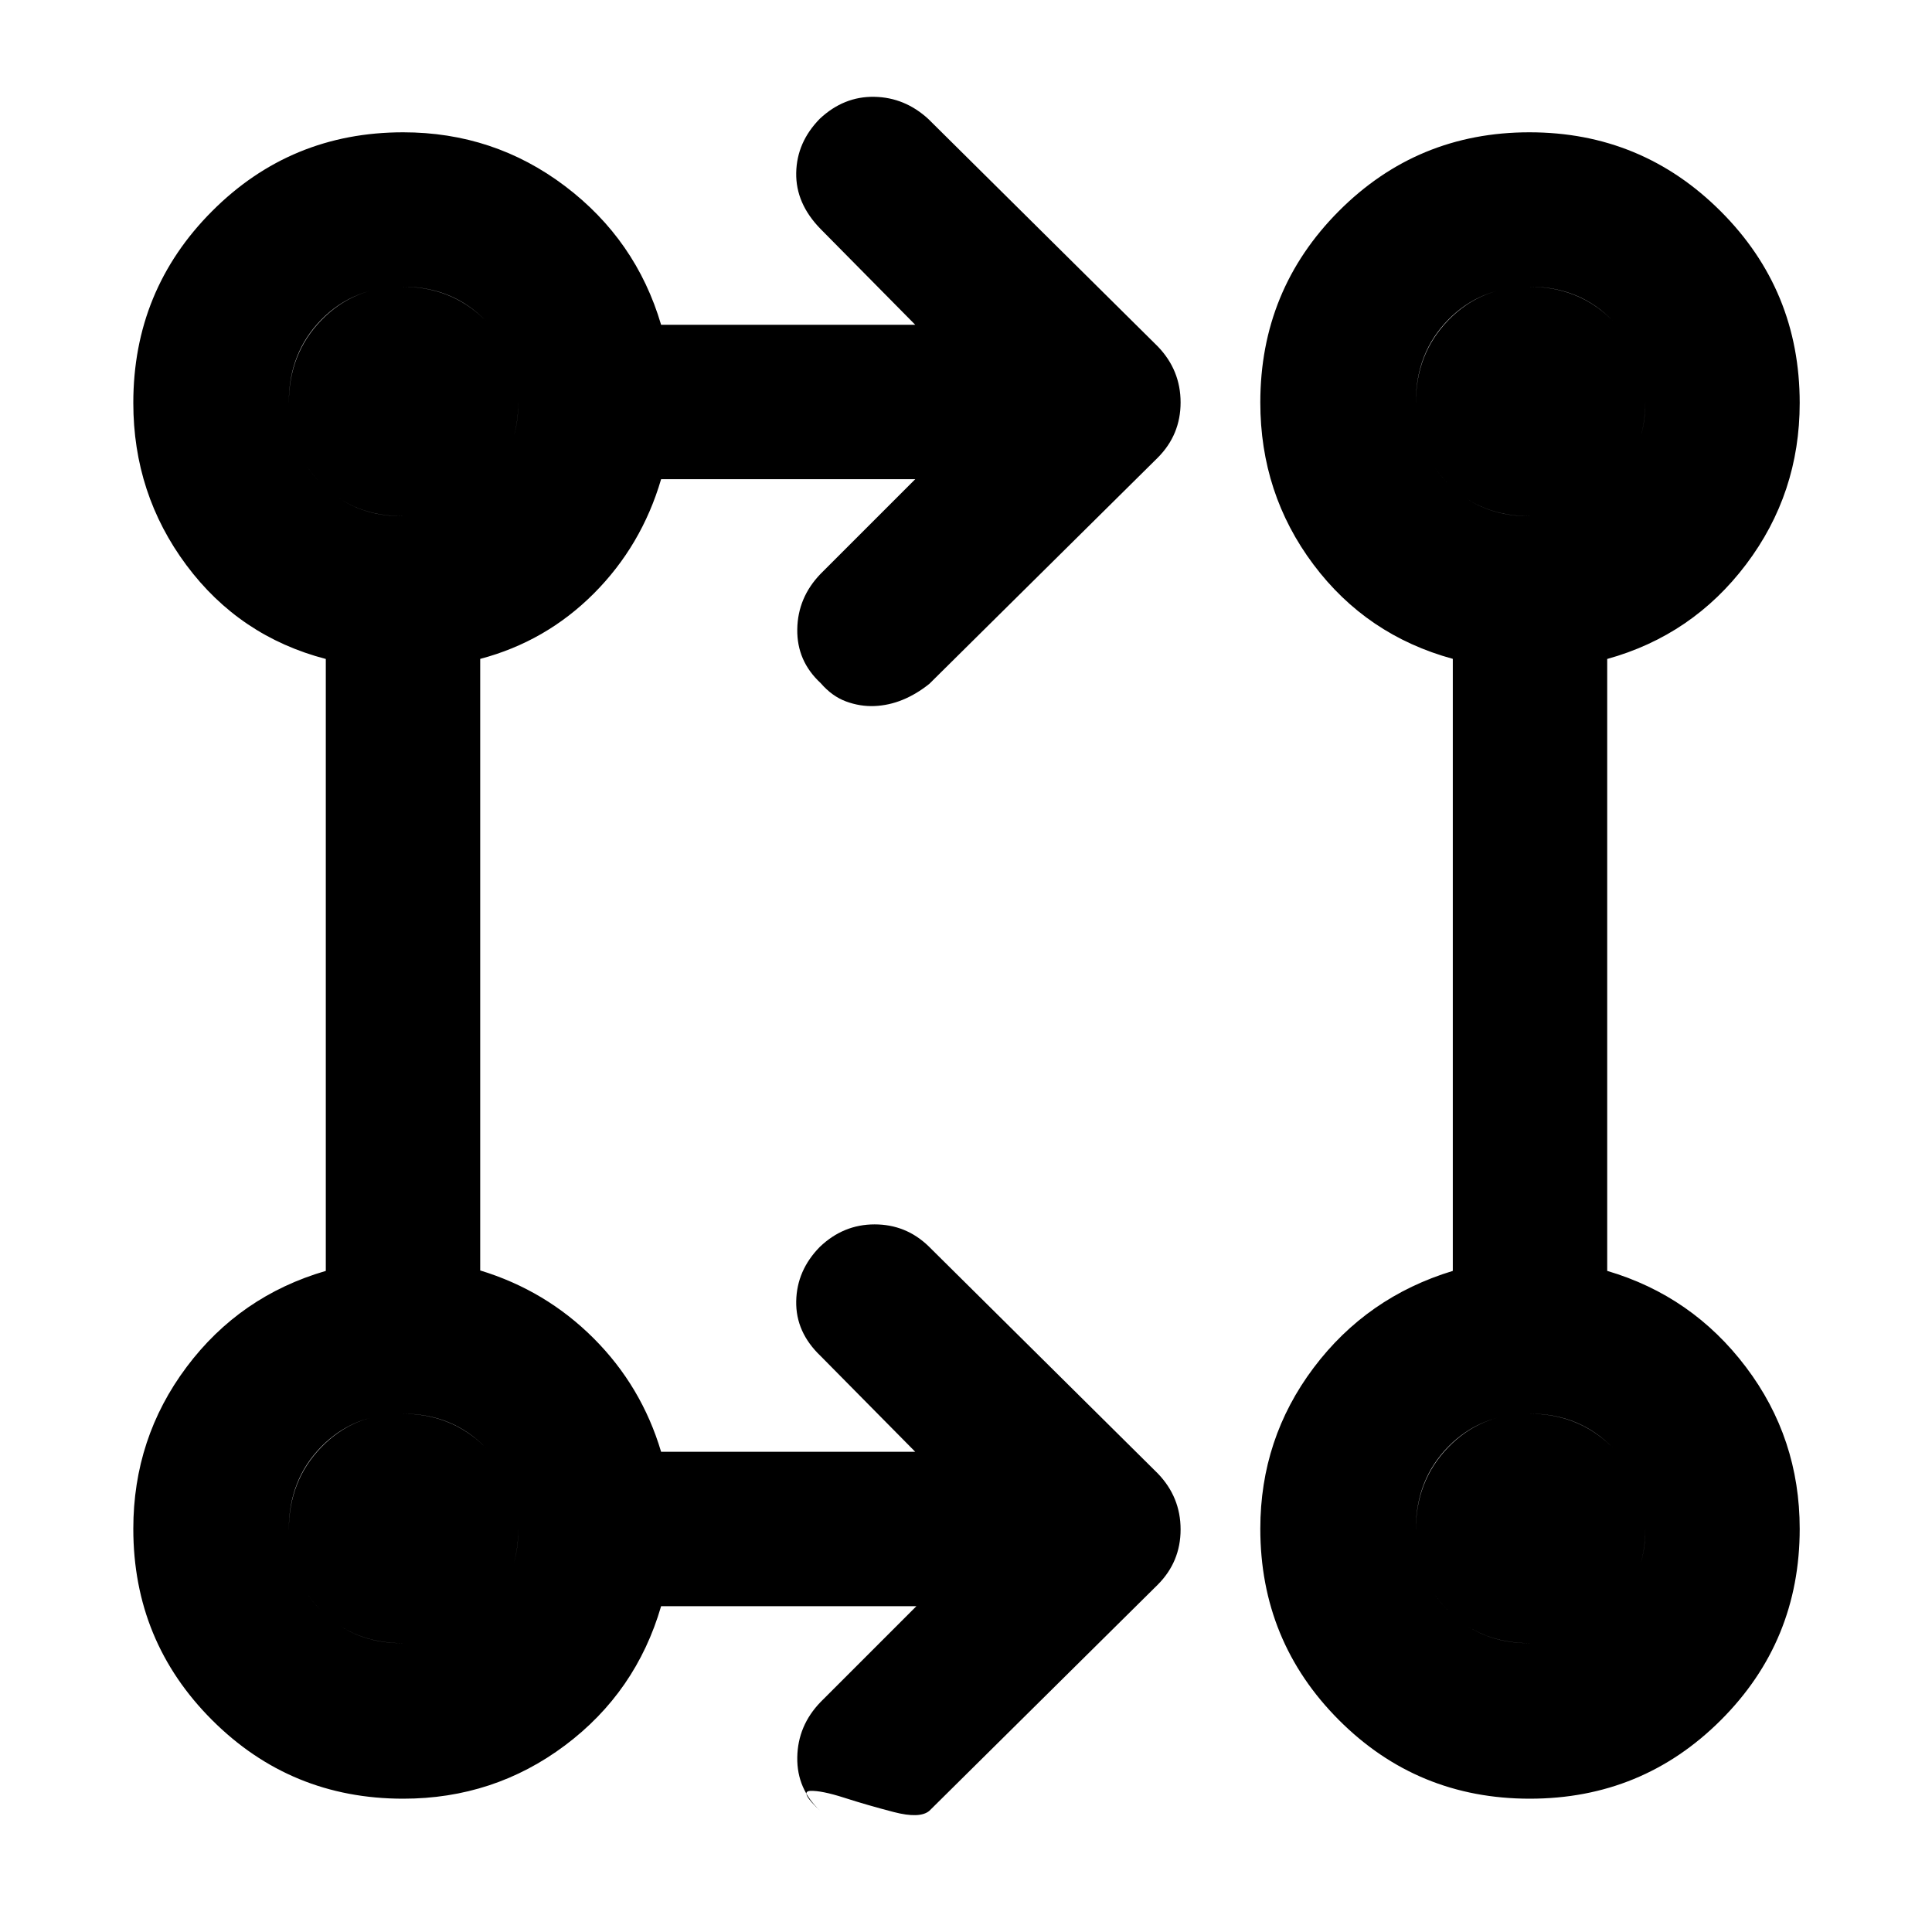 <svg xmlns="http://www.w3.org/2000/svg" height="48" viewBox="0 -960 960 960" width="48"><path d="M455.35-161.89H328.5q-12.43 42.71-47.77 69.18-35.34 26.47-80.39 26.47-55.88 0-94.99-39.11-39.11-39.11-39.11-94.99 0-45.05 26.47-80.39t69.18-47.77v-304.06q-42.89-11.2-69.27-46.62-26.38-35.43-26.38-80.61 0-56.03 39.11-95.25t94.99-39.22q45.05 0 80.39 26.72t47.77 68.93h126.28l-47.04-47.61q-12.39-12.67-12.11-27.89.28-15.23 11.74-26.9 11.92-11.16 27.08-10.88 15.16.28 26.85 11.04l114 113q11.33 11.76 11.33 27.82 0 16.05-11.33 27.43L461.8-620.22q-6.39 5.13-13.27 7.95-6.87 2.81-14.04 3.1-7.16.28-14.11-2.29-6.94-2.56-12.58-9.09-11.89-10.99-11.64-26.78.25-15.78 11.58-27.52l47.04-47.04H328.5q-9.7 33.06-33.51 56.88-23.82 23.81-56.38 32.41v303.88q32.56 9.92 56.38 33.73 23.81 23.82 33.51 56.38h126.28l-47.04-47.61q-12.39-11.82-12.11-27.19.28-15.36 11.74-27.03 11.7-11.17 27.21-11.17 15.52 0 26.72 10.76l114 113q11.33 11.76 11.33 27.82 0 16.05-11.33 27.43L461.8-60.22q-4.7 4-17.76.6-13.06-3.4-24.5-7.08-11.43-3.67-16.96-3.41-5.53.26 5.22 10.12-11.89-10.99-11.64-26.77.25-15.79 11.58-27.52l47.61-47.61Zm304.81 95.65q-55.88 0-94.9-39.12t-39.02-95.02q0-44.72 26.47-79.94 26.47-35.21 69.18-48.18v-304.12q-42.89-11.71-69.27-46.91-26.38-35.21-26.38-80.47 0-55.94 39.01-95.1t94.74-39.16q55.73 0 95 39.23t39.27 95.28q0 44.93-26.63 80.18-26.63 35.24-69.02 47.01v304.06q42.21 12.43 68.93 47.77 26.72 35.34 26.72 80.39 0 55.88-39.11 94.99-39.12 39.11-94.99 39.11Zm-560.39-77.28q24.53 0 41.15-16.14 16.62-16.14 16.62-40.11 0-24.53-16.44-41.15-16.45-16.62-41-16.62-24.4 0-40.49 16.44-16.09 16.45-16.09 41 0 24.4 16.14 40.49 16.14 16.09 40.11 16.09Zm560 0q24.53 0 41.15-16.14 16.62-16.14 16.62-40.11 0-24.53-16.44-41.15-16.45-16.62-41-16.62-24.4 0-40.49 16.44-16.09 16.45-16.09 41 0 24.4 16.14 40.49 16.14 16.09 40.11 16.09Zm-560-560q24.53 0 41.15-16.14 16.62-16.14 16.62-40.11 0-24.53-16.44-41.15-16.45-16.62-41-16.62-24.4 0-40.49 16.44-16.09 16.45-16.09 41 0 24.4 16.14 40.49 16.14 16.09 40.11 16.09Zm560 0q24.53 0 41.15-16.14 16.62-16.14 16.62-40.11 0-24.53-16.44-41.15-16.45-16.62-41-16.62-24.4 0-40.49 16.44-16.09 16.45-16.09 41 0 24.4 16.14 40.49 16.14 16.09 40.11 16.09Zm-559.67 560q-24.4 0-40.49-16.14-16.09-16.14-16.09-40.11 0-24.53 16.14-41.15 16.14-16.62 40.11-16.62 24.53 0 41.15 16.44 16.62 16.45 16.62 41 0 24.4-16.44 40.49-16.45 16.09-41 16.09Zm560 0q-24.4 0-40.49-16.14-16.09-16.14-16.09-40.11 0-24.53 16.14-41.15 16.14-16.62 40.11-16.62 24.53 0 41.15 16.44 16.62 16.45 16.62 41 0 24.4-16.44 40.49-16.45 16.09-41 16.09Zm-560-560q-24.4 0-40.49-16.14-16.09-16.14-16.09-40.11 0-24.53 16.14-41.15 16.14-16.62 40.11-16.62 24.53 0 41.15 16.44 16.62 16.45 16.62 41 0 24.4-16.44 40.49-16.45 16.09-41 16.09Zm560 0q-24.4 0-40.49-16.14-16.09-16.14-16.09-40.11 0-24.53 16.14-41.15 16.14-16.62 40.11-16.62 24.53 0 41.15 16.44 16.62 16.45 16.62 41 0 24.4-16.44 40.49-16.45 16.09-41 16.09Z"/></svg>